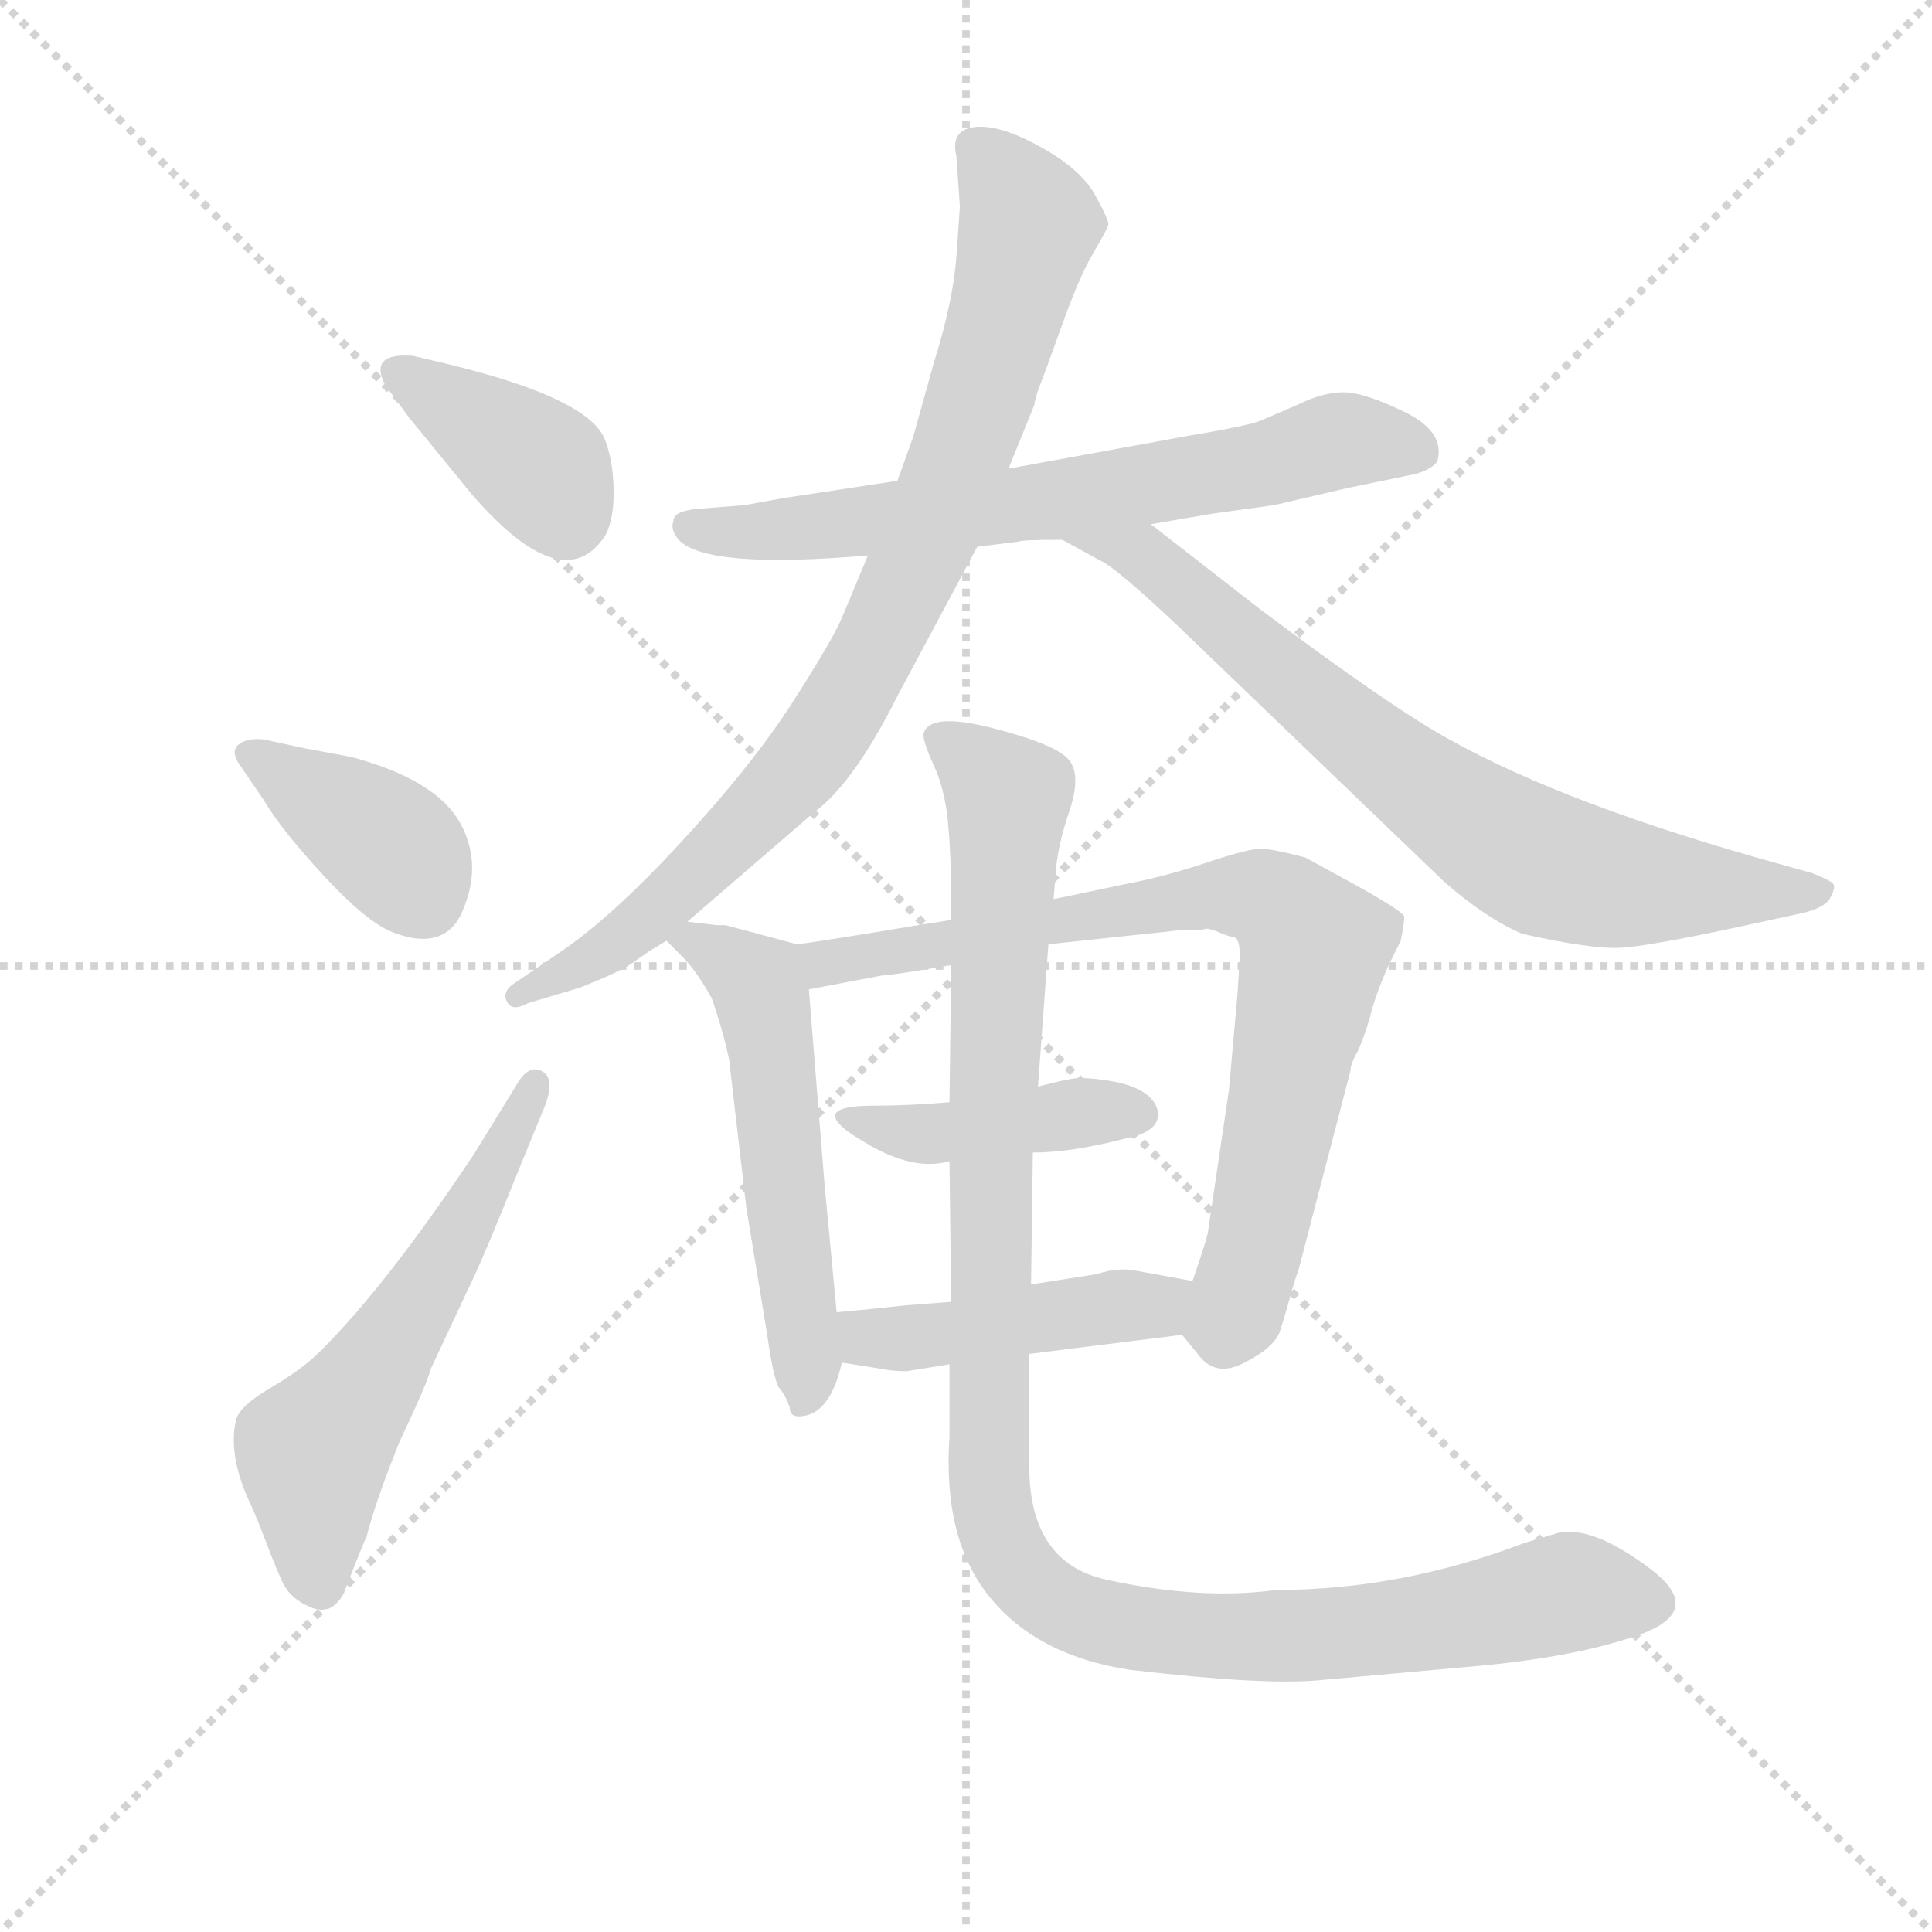 <svg version="1.1" viewBox="0 0 1024 1024" xmlns="http://www.w3.org/2000/svg">
  <g stroke="lightgray" stroke-dasharray="1,1" stroke-width="1" transform="scale(4, 4)">
    <line x1="0" y1="0" x2="256" y2="256"></line>
    <line x1="256" y1="0" x2="0" y2="256"></line>
    <line x1="128" y1="0" x2="128" y2="256"></line>
    <line x1="0" y1="128" x2="256" y2="128"></line>
  </g>
  <g transform="scale(0.92, -0.92) translate(60, -830)">
    <style type="text/css">
      
        @keyframes keyframes0 {
          from {
            stroke: blue;
            stroke-dashoffset: 387;
            stroke-width: 128;
          }
          56% {
            animation-timing-function: step-end;
            stroke: blue;
            stroke-dashoffset: 0;
            stroke-width: 128;
          }
          to {
            stroke: black;
            stroke-width: 1024;
          }
        }
        #make-me-a-hanzi-animation-0 {
          animation: keyframes0 0.565s both;
          animation-delay: 0s;
          animation-timing-function: linear;
        }
      
        @keyframes keyframes1 {
          from {
            stroke: blue;
            stroke-dashoffset: 387;
            stroke-width: 128;
          }
          56% {
            animation-timing-function: step-end;
            stroke: blue;
            stroke-dashoffset: 0;
            stroke-width: 128;
          }
          to {
            stroke: black;
            stroke-width: 1024;
          }
        }
        #make-me-a-hanzi-animation-1 {
          animation: keyframes1 0.565s both;
          animation-delay: 0.565s;
          animation-timing-function: linear;
        }
      
        @keyframes keyframes2 {
          from {
            stroke: blue;
            stroke-dashoffset: 581;
            stroke-width: 128;
          }
          65% {
            animation-timing-function: step-end;
            stroke: blue;
            stroke-dashoffset: 0;
            stroke-width: 128;
          }
          to {
            stroke: black;
            stroke-width: 1024;
          }
        }
        #make-me-a-hanzi-animation-2 {
          animation: keyframes2 0.723s both;
          animation-delay: 1.13s;
          animation-timing-function: linear;
        }
      
        @keyframes keyframes3 {
          from {
            stroke: blue;
            stroke-dashoffset: 684;
            stroke-width: 128;
          }
          69% {
            animation-timing-function: step-end;
            stroke: blue;
            stroke-dashoffset: 0;
            stroke-width: 128;
          }
          to {
            stroke: black;
            stroke-width: 1024;
          }
        }
        #make-me-a-hanzi-animation-3 {
          animation: keyframes3 0.807s both;
          animation-delay: 1.853s;
          animation-timing-function: linear;
        }
      
        @keyframes keyframes4 {
          from {
            stroke: blue;
            stroke-dashoffset: 862;
            stroke-width: 128;
          }
          74% {
            animation-timing-function: step-end;
            stroke: blue;
            stroke-dashoffset: 0;
            stroke-width: 128;
          }
          to {
            stroke: black;
            stroke-width: 1024;
          }
        }
        #make-me-a-hanzi-animation-4 {
          animation: keyframes4 0.951s both;
          animation-delay: 2.659s;
          animation-timing-function: linear;
        }
      
        @keyframes keyframes5 {
          from {
            stroke: blue;
            stroke-dashoffset: 747;
            stroke-width: 128;
          }
          71% {
            animation-timing-function: step-end;
            stroke: blue;
            stroke-dashoffset: 0;
            stroke-width: 128;
          }
          to {
            stroke: black;
            stroke-width: 1024;
          }
        }
        #make-me-a-hanzi-animation-5 {
          animation: keyframes5 0.858s both;
          animation-delay: 3.611s;
          animation-timing-function: linear;
        }
      
        @keyframes keyframes6 {
          from {
            stroke: blue;
            stroke-dashoffset: 553;
            stroke-width: 128;
          }
          64% {
            animation-timing-function: step-end;
            stroke: blue;
            stroke-dashoffset: 0;
            stroke-width: 128;
          }
          to {
            stroke: black;
            stroke-width: 1024;
          }
        }
        #make-me-a-hanzi-animation-6 {
          animation: keyframes6 0.7s both;
          animation-delay: 4.469s;
          animation-timing-function: linear;
        }
      
        @keyframes keyframes7 {
          from {
            stroke: blue;
            stroke-dashoffset: 797;
            stroke-width: 128;
          }
          72% {
            animation-timing-function: step-end;
            stroke: blue;
            stroke-dashoffset: 0;
            stroke-width: 128;
          }
          to {
            stroke: black;
            stroke-width: 1024;
          }
        }
        #make-me-a-hanzi-animation-7 {
          animation: keyframes7 0.899s both;
          animation-delay: 5.169s;
          animation-timing-function: linear;
        }
      
        @keyframes keyframes8 {
          from {
            stroke: blue;
            stroke-dashoffset: 419;
            stroke-width: 128;
          }
          58% {
            animation-timing-function: step-end;
            stroke: blue;
            stroke-dashoffset: 0;
            stroke-width: 128;
          }
          to {
            stroke: black;
            stroke-width: 1024;
          }
        }
        #make-me-a-hanzi-animation-8 {
          animation: keyframes8 0.591s both;
          animation-delay: 6.067s;
          animation-timing-function: linear;
        }
      
        @keyframes keyframes9 {
          from {
            stroke: blue;
            stroke-dashoffset: 452;
            stroke-width: 128;
          }
          60% {
            animation-timing-function: step-end;
            stroke: blue;
            stroke-dashoffset: 0;
            stroke-width: 128;
          }
          to {
            stroke: black;
            stroke-width: 1024;
          }
        }
        #make-me-a-hanzi-animation-9 {
          animation: keyframes9 0.618s both;
          animation-delay: 6.658s;
          animation-timing-function: linear;
        }
      
        @keyframes keyframes10 {
          from {
            stroke: blue;
            stroke-dashoffset: 1128;
            stroke-width: 128;
          }
          79% {
            animation-timing-function: step-end;
            stroke: blue;
            stroke-dashoffset: 0;
            stroke-width: 128;
          }
          to {
            stroke: black;
            stroke-width: 1024;
          }
        }
        #make-me-a-hanzi-animation-10 {
          animation: keyframes10 1.168s both;
          animation-delay: 7.276s;
          animation-timing-function: linear;
        }
      
    </style>
    
      <path d="M 176 589 L 212 545 Q 265 484 289 522 Q 294 532 293.5 549 Q 293 566 288 578 Q 277 601 199 620 L 178 625 Q 152 627 162 608 L 176 589 Z" fill="lightgray"></path>
    
      <path d="M 92 369 Q 102 352 126.5 325.5 Q 151 299 166 293 Q 194 282 205 302 Q 219 331 205 356 Q 191 381 142 394 L 115 399 L 92 404 Q 83 405 78 401.5 Q 73 398 77 391 L 92 369 Z" fill="lightgray"></path>
    
      <path d="M 254 193 Q 260 209 252 213 Q 244 217 237 204 L 213 165 Q 163 90 125 52 Q 114 41 96 30.5 Q 78 20 76 12 Q 71 -9 85 -38 Q 89 -47 93.5 -59 Q 98 -71 102.5 -81 Q 107 -91 119 -96 Q 131 -101 138 -88 Q 150 -57 151 -56 Q 156 -36 170 -1 Q 187 35 188 41 L 210 88 Q 218 104 238 154 L 254 193 Z" fill="lightgray"></path>
    
      <path d="M 674 539 L 717 549 L 751 556 Q 763 558 768 564 Q 773 581 749.5 592.5 Q 726 604 714 604 Q 702 604 688 597 L 667 588 Q 661 585 625 579 L 521 560 L 457 553 L 391 543 L 369 539 L 344 537 Q 328 536 328 530 Q 326 525 331 519 Q 347 502 440 510 L 503 515 L 527 518 Q 528 519 552 519 L 603 528 L 638 534 L 674 539 Z" fill="lightgray"></path>
    
      <path d="M 521 560 L 536 597 Q 536 600 539.5 609 Q 543 618 552.5 644.5 Q 562 671 570 684.5 Q 578 698 578.5 700.5 Q 579 703 571 717.5 Q 563 732 541 744.5 Q 519 757 505 757 Q 487 757 491 740 L 493 711 L 491 682 Q 489 656 478 621 L 466 578 L 457 553 L 440 510 L 425 474 Q 420 462 397 426 Q 374 390 333 345.5 Q 292 301 262 281 L 237 264 Q 229 259 232 253 Q 235 247 244 252 L 274 261 Q 297 270 304 275 L 314 282 L 324 288 L 336 299 L 409 362 Q 432 379 457 429 L 503 515 L 521 560 Z" fill="lightgray"></path>
    
      <path d="M 552 519 L 574 507 Q 583 503 619 469 L 772 322 Q 796 301 817 292 Q 857 283 874 284 Q 890 285 937 295 L 974 303 Q 990 306 994 312 Q 998 319 996 321 Q 994 323 984 327 L 966 332 Q 843 366 775 404 Q 742 422 666 479 L 603 528 C 579 546 526 533 552 519 Z" fill="lightgray"></path>
    
      <path d="M 422 74 L 415 148 L 406 260 C 404 285 404 285 399 286 L 358 297 L 353 297 L 336 299 C 310 302 310 302 324 288 L 333 279 Q 341 271 350 255 Q 356 238 360 220 L 370 134 L 382 61 Q 386 32 390 29 Q 393 25 395 19 Q 395 14 400 14 Q 418 14 425 45 L 422 74 Z" fill="lightgray"></path>
    
      <path d="M 648 202 L 636 121 Q 636 118 627 92 C 618 65 618 65 621 61 L 630 50 Q 640 36 657 45 Q 673 53 677 62 Q 680 71 683 82 Q 686 93 688 98 L 718 213 Q 718 217 722 224 Q 725 230 729 243 Q 732 256 740 274 L 747 288 Q 749 298 749 302 Q 748 305 723 319 L 692 336 Q 673 341 666 341 Q 659 341 635 333 Q 611 325 590 321 L 547 312 L 488 300 L 469 297 Q 409 287 399 286 C 369 282 377 254 406 260 L 448 268 Q 453 268 488 274 L 544 286 L 619 294 Q 633 294 635 295 Q 637 295 642 293 Q 646 291 651 290 Q 655 289 654 275 L 653 258 L 648 202 Z" fill="lightgray"></path>
    
      <path d="M 535 166 Q 557 166 588 174 Q 609 178 607 190 Q 603 207 563 209 Q 559 209 550 207 L 538 204 L 487 195 Q 463 193 443 193 Q 402 193 438 172 Q 466 155 487 161 L 535 166 Z" fill="lightgray"></path>
    
      <path d="M 627 92 L 594 98 Q 584 100 572 96 L 534 90 L 488 80 L 462 78 Q 444 76 422 74 C 392 71 395 50 425 45 L 444 42 Q 454 40 462 40 L 487 44 L 533 50 L 621 61 C 651 65 657 87 627 92 Z" fill="lightgray"></path>
    
      <path d="M 534 90 L 535 164 L 535 166 L 538 204 L 544 286 L 547 312 L 548 325 Q 549 342 556 362.5 Q 563 383 556 392 Q 549 401 512 410.5 Q 475 420 472 407 Q 472 402 478 389 Q 484 376 486 358 L 487 346 L 488 325 L 488 300 L 488 274 L 487 195 L 487 161 L 488 80 L 487 44 L 487 2 Q 483 -57 510.5 -90.5 Q 538 -124 591 -132 Q 668 -141 700 -138 L 789 -130 Q 845 -125 881 -113 Q 924 -99 891 -74 Q 858 -49 838 -53 L 818 -59 Q 747 -86 675 -86 Q 632 -92 577 -80 Q 533 -70 533 -15 L 533 50 L 534 90 Z" fill="lightgray"></path>
    
    
      <clipPath id="make-me-a-hanzi-clip-0">
        <path d="M 176 589 L 212 545 Q 265 484 289 522 Q 294 532 293.5 549 Q 293 566 288 578 Q 277 601 199 620 L 178 625 Q 152 627 162 608 L 176 589 Z"></path>
      </clipPath>
      <path clip-path="url(#make-me-a-hanzi-clip-0)" d="M 171 616 L 253 559 L 266 531" fill="none" id="make-me-a-hanzi-animation-0" stroke-dasharray="259 518" stroke-linecap="round"></path>
    
      <clipPath id="make-me-a-hanzi-clip-1">
        <path d="M 92 369 Q 102 352 126.5 325.5 Q 151 299 166 293 Q 194 282 205 302 Q 219 331 205 356 Q 191 381 142 394 L 115 399 L 92 404 Q 83 405 78 401.5 Q 73 398 77 391 L 92 369 Z"></path>
      </clipPath>
      <path clip-path="url(#make-me-a-hanzi-clip-1)" d="M 86 395 L 162 345 L 184 312" fill="none" id="make-me-a-hanzi-animation-1" stroke-dasharray="259 518" stroke-linecap="round"></path>
    
      <clipPath id="make-me-a-hanzi-clip-2">
        <path d="M 254 193 Q 260 209 252 213 Q 244 217 237 204 L 213 165 Q 163 90 125 52 Q 114 41 96 30.5 Q 78 20 76 12 Q 71 -9 85 -38 Q 89 -47 93.5 -59 Q 98 -71 102.5 -81 Q 107 -91 119 -96 Q 131 -101 138 -88 Q 150 -57 151 -56 Q 156 -36 170 -1 Q 187 35 188 41 L 210 88 Q 218 104 238 154 L 254 193 Z"></path>
      </clipPath>
      <path clip-path="url(#make-me-a-hanzi-clip-2)" d="M 125 -84 L 120 -15 L 124 -2 L 188 91 L 248 206" fill="none" id="make-me-a-hanzi-animation-2" stroke-dasharray="453 906" stroke-linecap="round"></path>
    
      <clipPath id="make-me-a-hanzi-clip-3">
        <path d="M 674 539 L 717 549 L 751 556 Q 763 558 768 564 Q 773 581 749.5 592.5 Q 726 604 714 604 Q 702 604 688 597 L 667 588 Q 661 585 625 579 L 521 560 L 457 553 L 391 543 L 369 539 L 344 537 Q 328 536 328 530 Q 326 525 331 519 Q 347 502 440 510 L 503 515 L 527 518 Q 528 519 552 519 L 603 528 L 638 534 L 674 539 Z"></path>
      </clipPath>
      <path clip-path="url(#make-me-a-hanzi-clip-3)" d="M 337 527 L 384 523 L 543 540 L 721 577 L 759 570" fill="none" id="make-me-a-hanzi-animation-3" stroke-dasharray="556 1112" stroke-linecap="round"></path>
    
      <clipPath id="make-me-a-hanzi-clip-4">
        <path d="M 521 560 L 536 597 Q 536 600 539.5 609 Q 543 618 552.5 644.5 Q 562 671 570 684.5 Q 578 698 578.5 700.5 Q 579 703 571 717.5 Q 563 732 541 744.5 Q 519 757 505 757 Q 487 757 491 740 L 493 711 L 491 682 Q 489 656 478 621 L 466 578 L 457 553 L 440 510 L 425 474 Q 420 462 397 426 Q 374 390 333 345.5 Q 292 301 262 281 L 237 264 Q 229 259 232 253 Q 235 247 244 252 L 274 261 Q 297 270 304 275 L 314 282 L 324 288 L 336 299 L 409 362 Q 432 379 457 429 L 503 515 L 521 560 Z"></path>
      </clipPath>
      <path clip-path="url(#make-me-a-hanzi-clip-4)" d="M 502 745 L 529 711 L 532 698 L 484 542 L 431 432 L 403 390 L 330 316 L 293 286 L 238 257" fill="none" id="make-me-a-hanzi-animation-4" stroke-dasharray="734 1468" stroke-linecap="round"></path>
    
      <clipPath id="make-me-a-hanzi-clip-5">
        <path d="M 552 519 L 574 507 Q 583 503 619 469 L 772 322 Q 796 301 817 292 Q 857 283 874 284 Q 890 285 937 295 L 974 303 Q 990 306 994 312 Q 998 319 996 321 Q 994 323 984 327 L 966 332 Q 843 366 775 404 Q 742 422 666 479 L 603 528 C 579 546 526 533 552 519 Z"></path>
      </clipPath>
      <path clip-path="url(#make-me-a-hanzi-clip-5)" d="M 559 518 L 599 510 L 730 399 L 830 332 L 881 320 L 987 318" fill="none" id="make-me-a-hanzi-animation-5" stroke-dasharray="619 1238" stroke-linecap="round"></path>
    
      <clipPath id="make-me-a-hanzi-clip-6">
        <path d="M 422 74 L 415 148 L 406 260 C 404 285 404 285 399 286 L 358 297 L 353 297 L 336 299 C 310 302 310 302 324 288 L 333 279 Q 341 271 350 255 Q 356 238 360 220 L 370 134 L 382 61 Q 386 32 390 29 Q 393 25 395 19 Q 395 14 400 14 Q 418 14 425 45 L 422 74 Z"></path>
      </clipPath>
      <path clip-path="url(#make-me-a-hanzi-clip-6)" d="M 331 286 L 340 288 L 360 277 L 376 263 L 380 251 L 405 50 L 403 22" fill="none" id="make-me-a-hanzi-animation-6" stroke-dasharray="425 850" stroke-linecap="round"></path>
    
      <clipPath id="make-me-a-hanzi-clip-7">
        <path d="M 648 202 L 636 121 Q 636 118 627 92 C 618 65 618 65 621 61 L 630 50 Q 640 36 657 45 Q 673 53 677 62 Q 680 71 683 82 Q 686 93 688 98 L 718 213 Q 718 217 722 224 Q 725 230 729 243 Q 732 256 740 274 L 747 288 Q 749 298 749 302 Q 748 305 723 319 L 692 336 Q 673 341 666 341 Q 659 341 635 333 Q 611 325 590 321 L 547 312 L 488 300 L 469 297 Q 409 287 399 286 C 369 282 377 254 406 260 L 448 268 Q 453 268 488 274 L 544 286 L 619 294 Q 633 294 635 295 Q 637 295 642 293 Q 646 291 651 290 Q 655 289 654 275 L 653 258 L 648 202 Z"></path>
      </clipPath>
      <path clip-path="url(#make-me-a-hanzi-clip-7)" d="M 403 280 L 416 275 L 476 283 L 632 314 L 677 308 L 697 284 L 661 104 L 652 74 L 638 66" fill="none" id="make-me-a-hanzi-animation-7" stroke-dasharray="669 1338" stroke-linecap="round"></path>
    
      <clipPath id="make-me-a-hanzi-clip-8">
        <path d="M 535 166 Q 557 166 588 174 Q 609 178 607 190 Q 603 207 563 209 Q 559 209 550 207 L 538 204 L 487 195 Q 463 193 443 193 Q 402 193 438 172 Q 466 155 487 161 L 535 166 Z"></path>
      </clipPath>
      <path clip-path="url(#make-me-a-hanzi-clip-8)" d="M 434 184 L 472 176 L 572 191 L 595 189" fill="none" id="make-me-a-hanzi-animation-8" stroke-dasharray="291 582" stroke-linecap="round"></path>
    
      <clipPath id="make-me-a-hanzi-clip-9">
        <path d="M 627 92 L 594 98 Q 584 100 572 96 L 534 90 L 488 80 L 462 78 Q 444 76 422 74 C 392 71 395 50 425 45 L 444 42 Q 454 40 462 40 L 487 44 L 533 50 L 621 61 C 651 65 657 87 627 92 Z"></path>
      </clipPath>
      <path clip-path="url(#make-me-a-hanzi-clip-9)" d="M 430 67 L 440 59 L 478 60 L 606 78 L 620 85" fill="none" id="make-me-a-hanzi-animation-9" stroke-dasharray="324 648" stroke-linecap="round"></path>
    
      <clipPath id="make-me-a-hanzi-clip-10">
        <path d="M 534 90 L 535 164 L 535 166 L 538 204 L 544 286 L 547 312 L 548 325 Q 549 342 556 362.5 Q 563 383 556 392 Q 549 401 512 410.5 Q 475 420 472 407 Q 472 402 478 389 Q 484 376 486 358 L 487 346 L 488 325 L 488 300 L 488 274 L 487 195 L 487 161 L 488 80 L 487 44 L 487 2 Q 483 -57 510.5 -90.5 Q 538 -124 591 -132 Q 668 -141 700 -138 L 789 -130 Q 845 -125 881 -113 Q 924 -99 891 -74 Q 858 -49 838 -53 L 818 -59 Q 747 -86 675 -86 Q 632 -92 577 -80 Q 533 -70 533 -15 L 533 50 L 534 90 Z"></path>
      </clipPath>
      <path clip-path="url(#make-me-a-hanzi-clip-10)" d="M 480 405 L 514 379 L 521 366 L 509 -8 L 515 -51 L 532 -80 L 573 -104 L 642 -113 L 735 -109 L 846 -87 L 886 -92" fill="none" id="make-me-a-hanzi-animation-10" stroke-dasharray="1000 2000" stroke-linecap="round"></path>
    
  </g>
</svg>